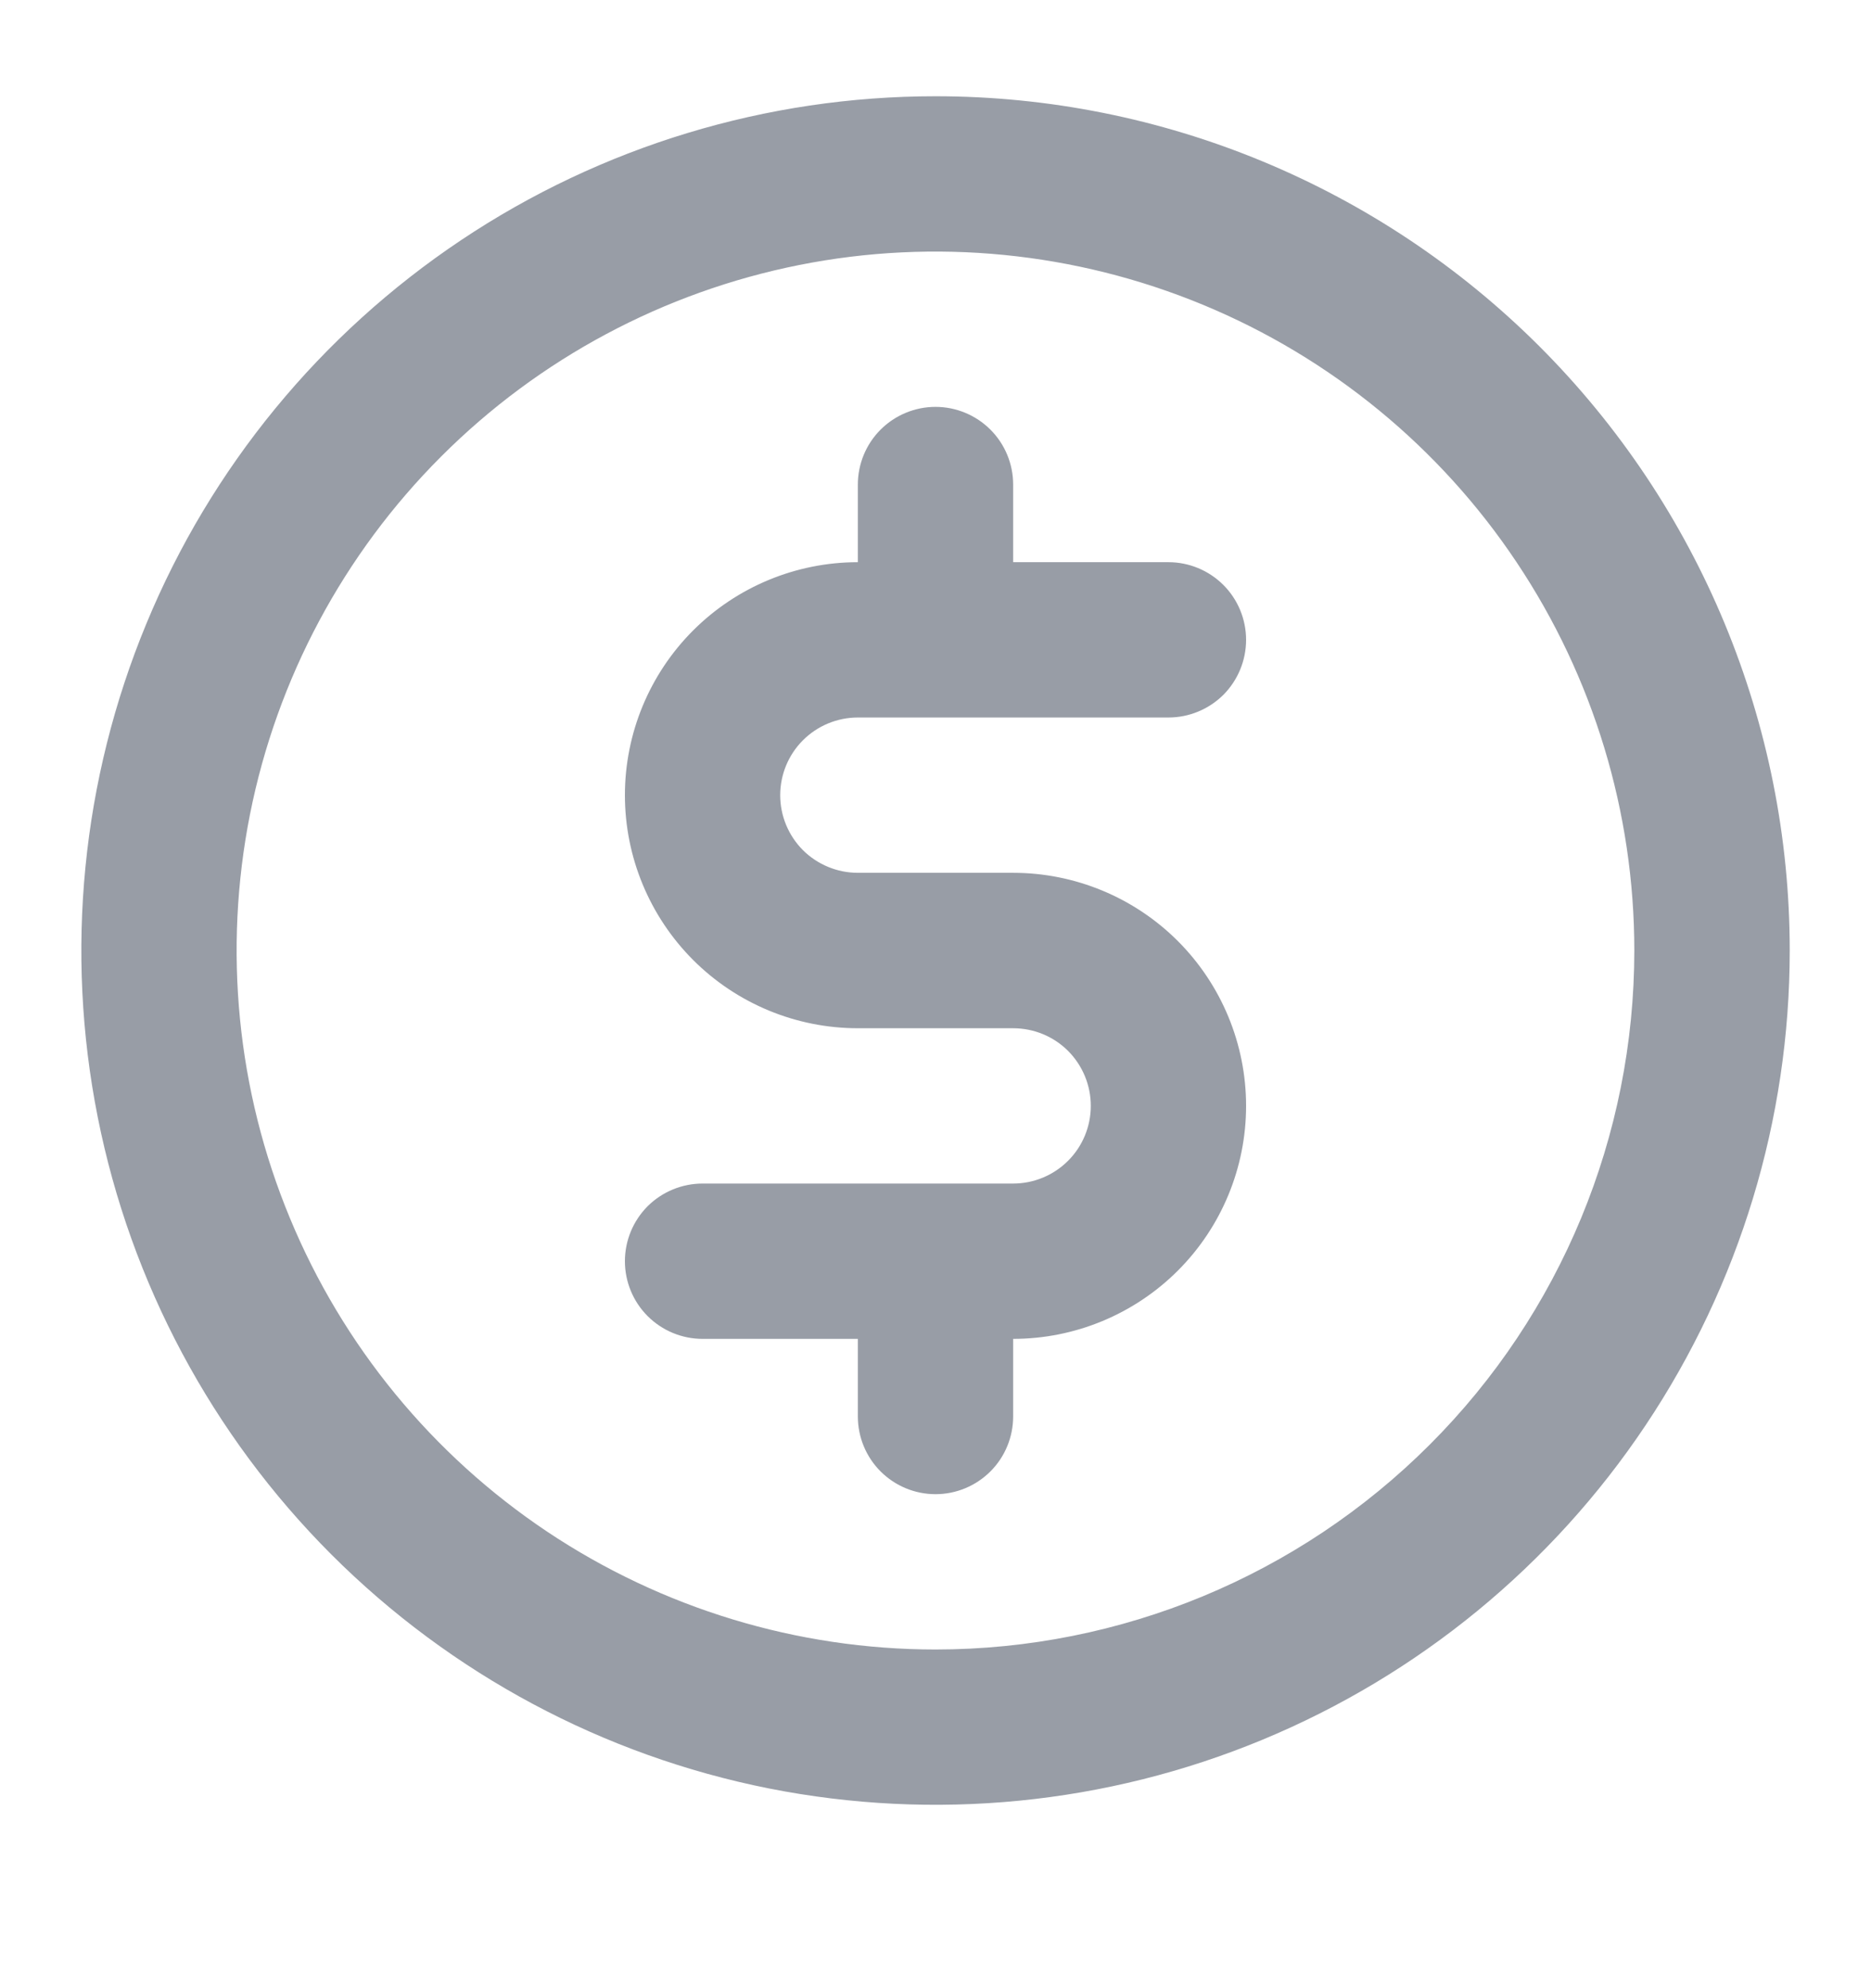 <svg width="16" height="17" viewBox="0 0 16 17" fill="none" xmlns="http://www.w3.org/2000/svg">
<g clip-path="url(#clip0_118_1534)">
<path d="M7.336 6.135H9.992C10.168 6.135 10.337 6.065 10.462 5.941C10.586 5.816 10.656 5.647 10.656 5.471C10.656 5.295 10.586 5.126 10.462 5.002C10.337 4.877 10.168 4.807 9.992 4.807H8.664V4.143C8.664 3.967 8.594 3.798 8.47 3.674C8.345 3.549 8.176 3.479 8 3.479C7.824 3.479 7.655 3.549 7.53 3.674C7.406 3.798 7.336 3.967 7.336 4.143V4.807C6.808 4.807 6.301 5.017 5.927 5.391C5.554 5.764 5.344 6.271 5.344 6.799C5.344 7.328 5.554 7.834 5.927 8.208C6.301 8.582 6.808 8.792 7.336 8.792H8.664C8.84 8.792 9.009 8.861 9.134 8.986C9.258 9.111 9.328 9.279 9.328 9.456C9.328 9.632 9.258 9.801 9.134 9.925C9.009 10.05 8.84 10.12 8.664 10.12H6.008C5.832 10.12 5.663 10.19 5.538 10.314C5.414 10.439 5.344 10.607 5.344 10.784C5.344 10.96 5.414 11.129 5.538 11.253C5.663 11.378 5.832 11.448 6.008 11.448H7.336V12.112C7.336 12.288 7.406 12.457 7.53 12.581C7.655 12.706 7.824 12.776 8 12.776C8.176 12.776 8.345 12.706 8.47 12.581C8.594 12.457 8.664 12.288 8.664 12.112V11.448C9.192 11.448 9.699 11.238 10.073 10.864C10.446 10.491 10.656 9.984 10.656 9.456C10.656 8.927 10.446 8.421 10.073 8.047C9.699 7.673 9.192 7.463 8.664 7.463H7.336C7.16 7.463 6.991 7.393 6.866 7.269C6.742 7.144 6.672 6.976 6.672 6.799C6.672 6.623 6.742 6.454 6.866 6.33C6.991 6.205 7.16 6.135 7.336 6.135V6.135ZM8 0.823C6.555 0.823 5.143 1.251 3.942 2.054C2.741 2.857 1.804 3.997 1.252 5.332C0.699 6.667 0.554 8.136 0.836 9.553C1.118 10.97 1.813 12.271 2.835 13.293C3.857 14.314 5.158 15.01 6.575 15.292C7.992 15.573 9.461 15.429 10.795 14.876C12.13 14.323 13.271 13.387 14.073 12.186C14.876 10.984 15.305 9.572 15.305 8.127C15.305 6.19 14.535 4.332 13.165 2.962C11.795 1.593 9.937 0.823 8 0.823V0.823ZM8 14.104C6.818 14.104 5.663 13.753 4.68 13.097C3.697 12.44 2.931 11.507 2.479 10.415C2.026 9.323 1.908 8.121 2.138 6.962C2.369 5.802 2.938 4.737 3.774 3.902C4.61 3.066 5.675 2.497 6.834 2.266C7.993 2.035 9.195 2.154 10.287 2.606C11.379 3.058 12.313 3.824 12.969 4.807C13.626 5.79 13.976 6.945 13.976 8.127C13.976 9.713 13.347 11.233 12.226 12.353C11.105 13.474 9.585 14.104 8 14.104V14.104Z" fill="#989DA6"/>
</g>
<defs>
<clipPath id="clip0_118_1534">
<rect width="15.937" height="15.937" fill="white" transform="translate(0.031 0.159)"/>
</clipPath>
</defs>
</svg>
